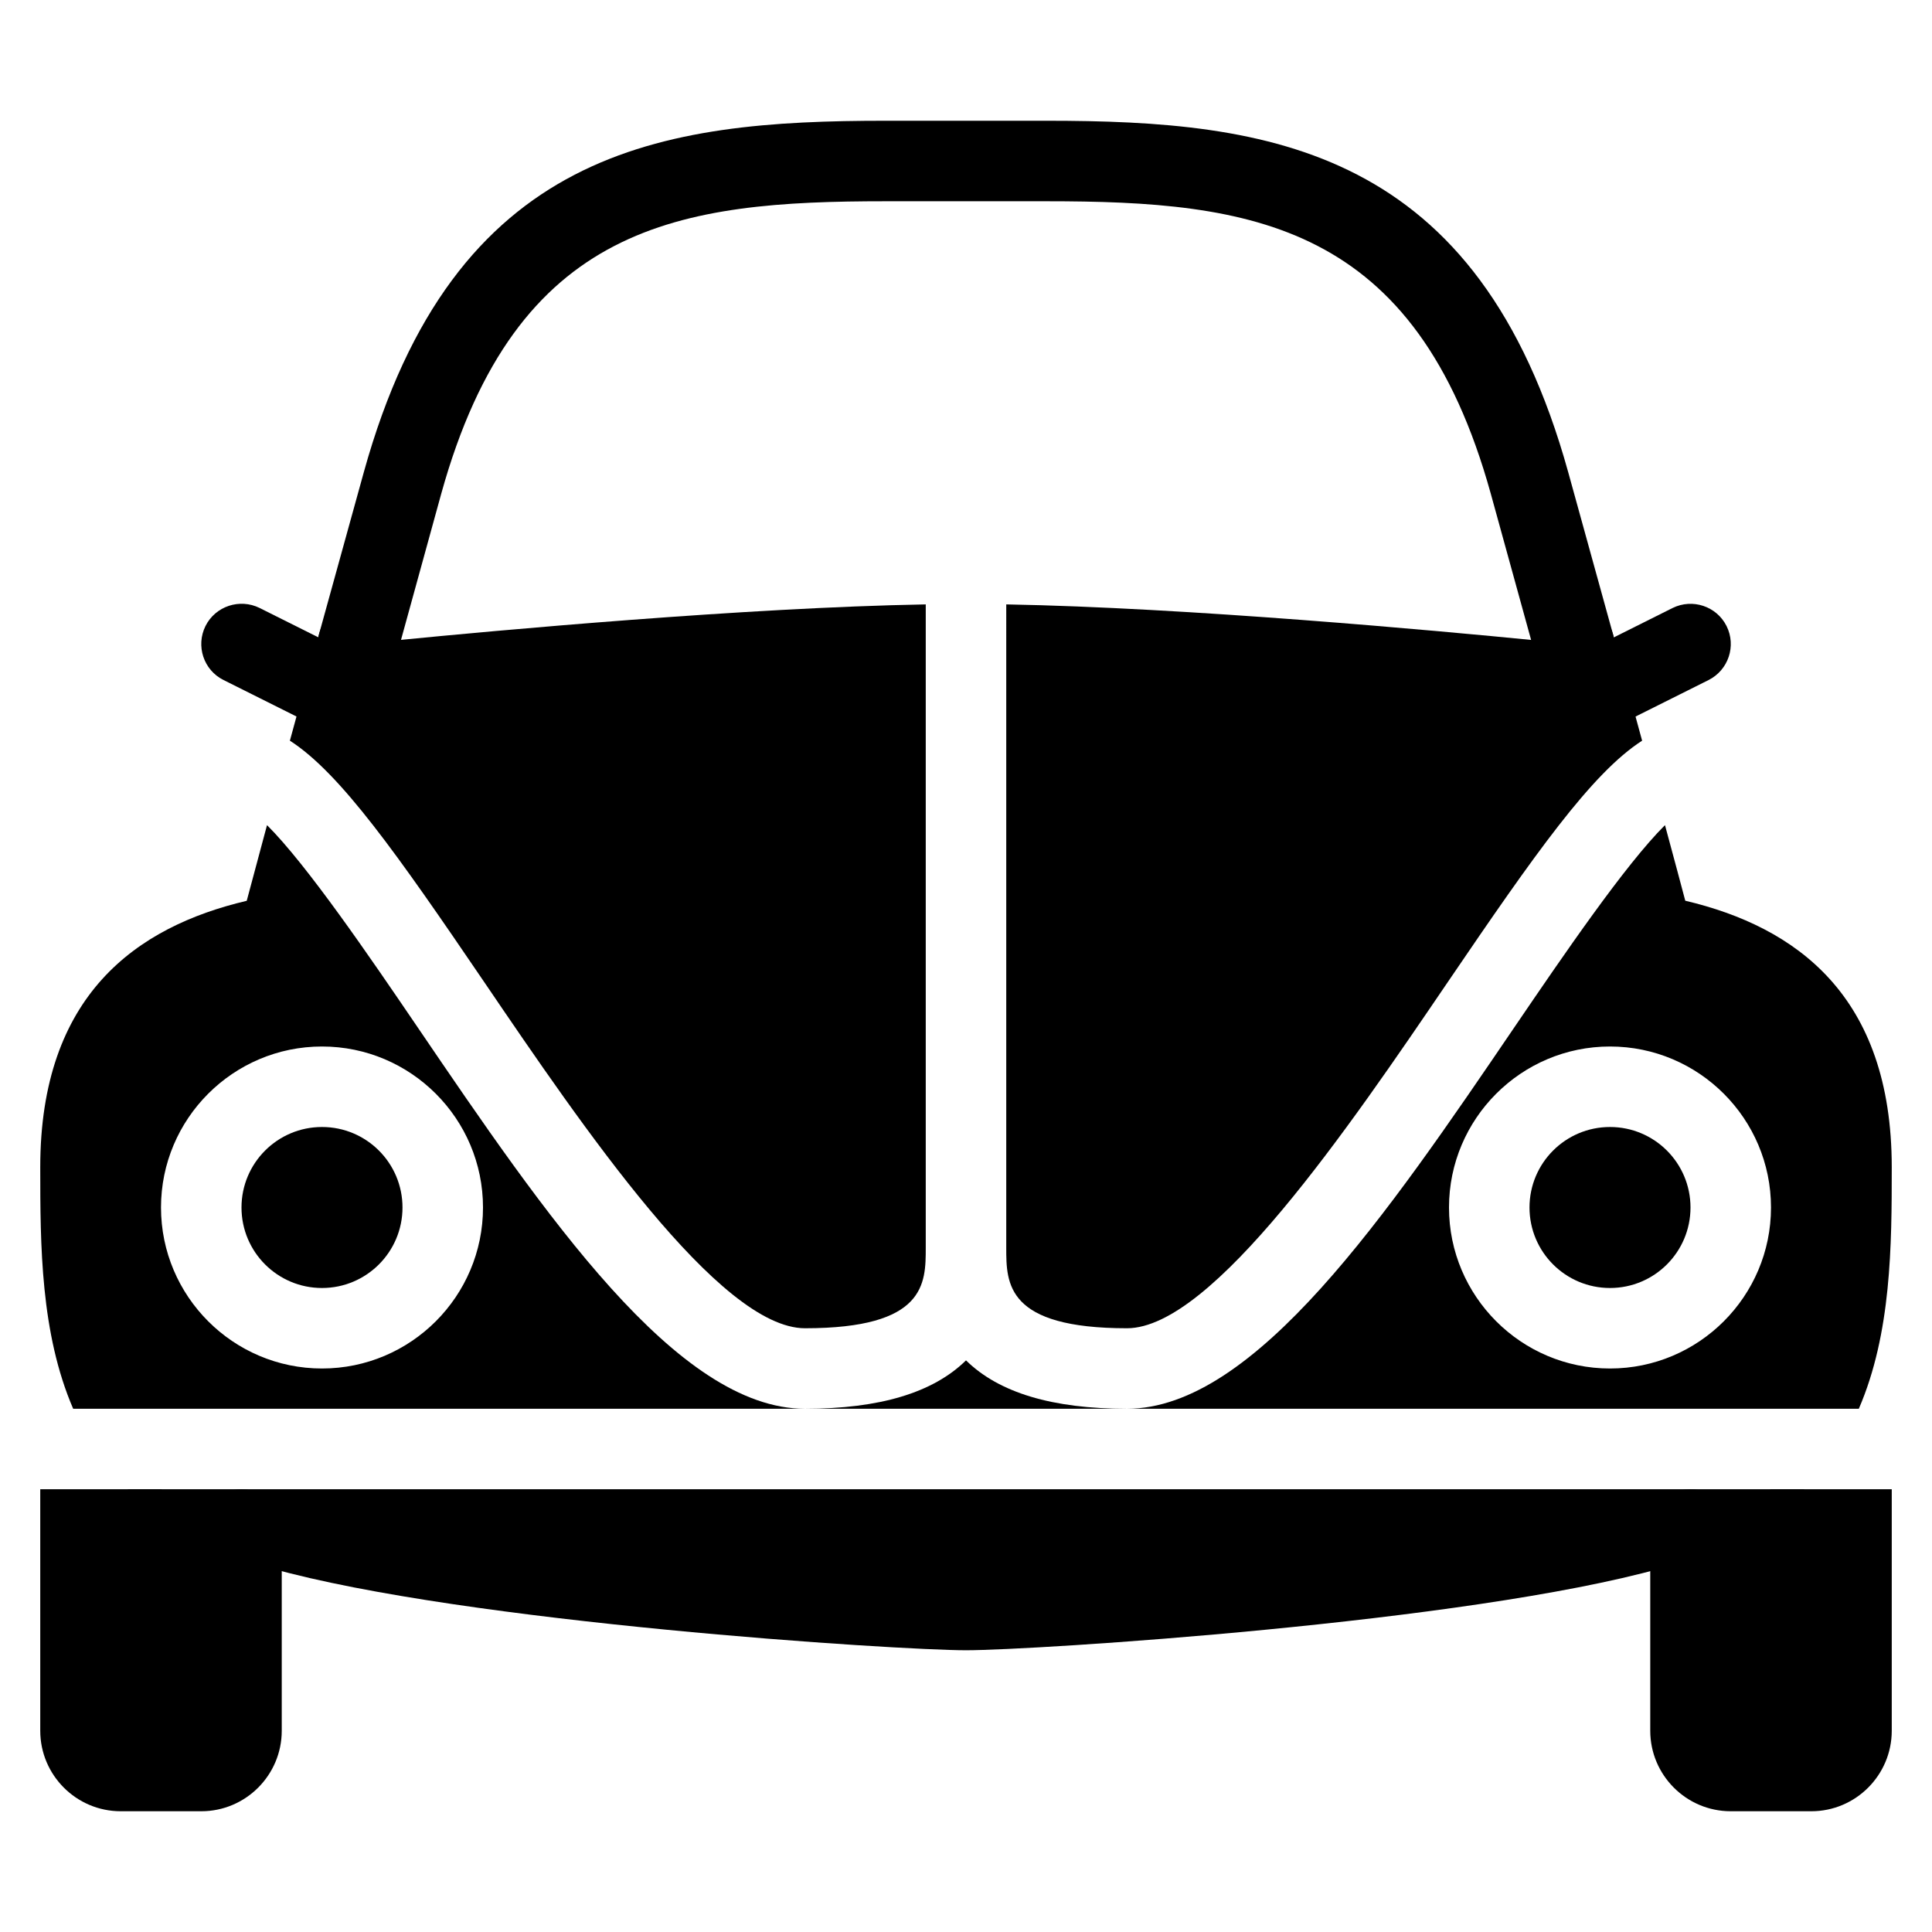 <?xml version="1.0" encoding="iso-8859-1"?>
<!-- Generator: Adobe Illustrator 19.0.0, SVG Export Plug-In . SVG Version: 6.00 Build 0)  -->
<svg version="1.1" id="Layer_1" xmlns="http://www.w3.org/2000/svg" xmlns:xlink="http://www.w3.org/1999/xlink" x="0px" y="0px"
	 viewBox="0 0 24 24" style="enable-background:new 0 0 24 24;" xml:space="preserve">
<g>
	<g>
		<path d="M4,9C3.925,9,3.849,8.983,3.776,8.947l-1-0.5C2.529,8.324,2.43,8.023,2.553,7.776c0.124-0.247,0.425-0.345,0.671-0.224
			l1,0.5C4.471,8.176,4.57,8.477,4.447,8.724C4.359,8.899,4.183,9,4,9z"/>
	</g>
	<g>
		<path d="M19.555,8.51c-0.22,0-0.422-0.146-0.482-0.368l-0.554-2.009C17.585,2.768,15.556,2.5,13,2.5h-2
			c-2.556,0-4.585,0.268-5.519,3.634L4.931,8.132c-0.074,0.267-0.346,0.422-0.615,0.35C4.05,8.409,3.893,8.133,3.966,7.867l0.553-2
			C5.637,1.834,8.223,1.5,11,1.5h2c2.777,0,5.363,0.334,6.481,4.366l0.556,2.012c0.072,0.266-0.084,0.541-0.351,0.614
			C19.643,8.504,19.598,8.51,19.555,8.51z"/>
	</g>
	<g>
		<path d="M20,9c-0.183,0-0.359-0.101-0.447-0.276c-0.123-0.247-0.023-0.547,0.224-0.671l1-0.5c0.247-0.122,0.547-0.023,0.671,0.224
			c0.123,0.247,0.023,0.547-0.224,0.671l-1,0.5C20.151,8.983,20.075,9,20,9z"/>
	</g>
	<g>
		<path d="M12.5,10v5.5c0,0.445,0,1,1.5,1c1.061,0,2.753-2.488,3.988-4.305c1.075-1.581,1.784-2.591,2.411-2.994
			c-0.106-0.388-0.225-0.826-0.362-1.323c-0.064-0.231-0.285-0.389-0.521-0.366c-0.238,0.019-0.43,0.204-0.458,0.441
			c-1.204-0.119-4.314-0.405-6.558-0.445V10z"/>
		<path d="M12,16.899c-0.41,0.403-1.074,0.601-2,0.601h4C13.074,17.5,12.41,17.302,12,16.899z"/>
		<circle cx="20" cy="15" r="1"/>
		<path d="M23.5,14.5c0-2.138-1.194-2.987-2.565-3.311c-0.047-0.177-0.131-0.494-0.252-0.939c-0.496,0.493-1.266,1.623-1.868,2.507
			C17.229,15.089,15.59,17.5,14,17.5h9.091C23.496,16.562,23.5,15.47,23.5,14.5z M20,17c-1.103,0-2-0.897-2-2s0.897-2,2-2
			s2,0.897,2,2S21.103,17,20,17z"/>
		<path d="M1.584,18.5c0.415,0.415,0.985,0.758,1.781,0.981C5.781,20.158,11.156,20.5,12,20.5s6.219-0.342,8.635-1.019
			c0.797-0.223,1.366-0.566,1.781-0.981H1.584z"/>
		<path d="M6.012,12.195C7.247,14.012,8.939,16.5,10,16.5c1.5,0,1.5-0.555,1.5-1V10V7.508c-2.241,0.04-5.347,0.325-6.554,0.444
			L4.945,7.948C4.921,7.709,4.729,7.521,4.489,7.501C4.252,7.49,4.03,7.635,3.966,7.867C3.828,8.369,3.708,8.809,3.601,9.201
			C4.228,9.604,4.937,10.614,6.012,12.195z"/>
		<circle cx="4" cy="15" r="1"/>
		<path d="M10,17.5c-1.59,0-3.229-2.411-4.815-4.743c-0.601-0.884-1.372-2.013-1.868-2.507c-0.12,0.446-0.205,0.763-0.252,0.94
			C1.694,11.513,0.5,12.362,0.5,14.5c0,0.97,0.004,2.062,0.409,3H10z M4,13c1.103,0,2,0.897,2,2s-0.897,2-2,2s-2-0.897-2-2
			S2.897,13,4,13z"/>
	</g>
	<path d="M3,18.5c-0.196,0-0.361,0.115-0.443,0.279L2,18.5H0.5v3c0,0.551,0.448,1,1,1h1c0.552,0,1-0.449,1-1V19
		C3.5,18.724,3.276,18.5,3,18.5z"/>
	<path d="M22,18.5l-0.557,0.279C21.361,18.615,21.196,18.5,21,18.5c-0.276,0-0.5,0.224-0.5,0.5v2.5c0,0.551,0.448,1,1,1h1
		c0.552,0,1-0.449,1-1v-3H22z"/>
</g>
<g>
</g>
<g>
</g>
<g>
</g>
<g>
</g>
<g>
</g>
<g>
</g>
<g>
</g>
<g>
</g>
<g>
</g>
<g>
</g>
<g>
</g>
<g>
</g>
<g>
</g>
<g>
</g>
<g>
</g>
</svg>
